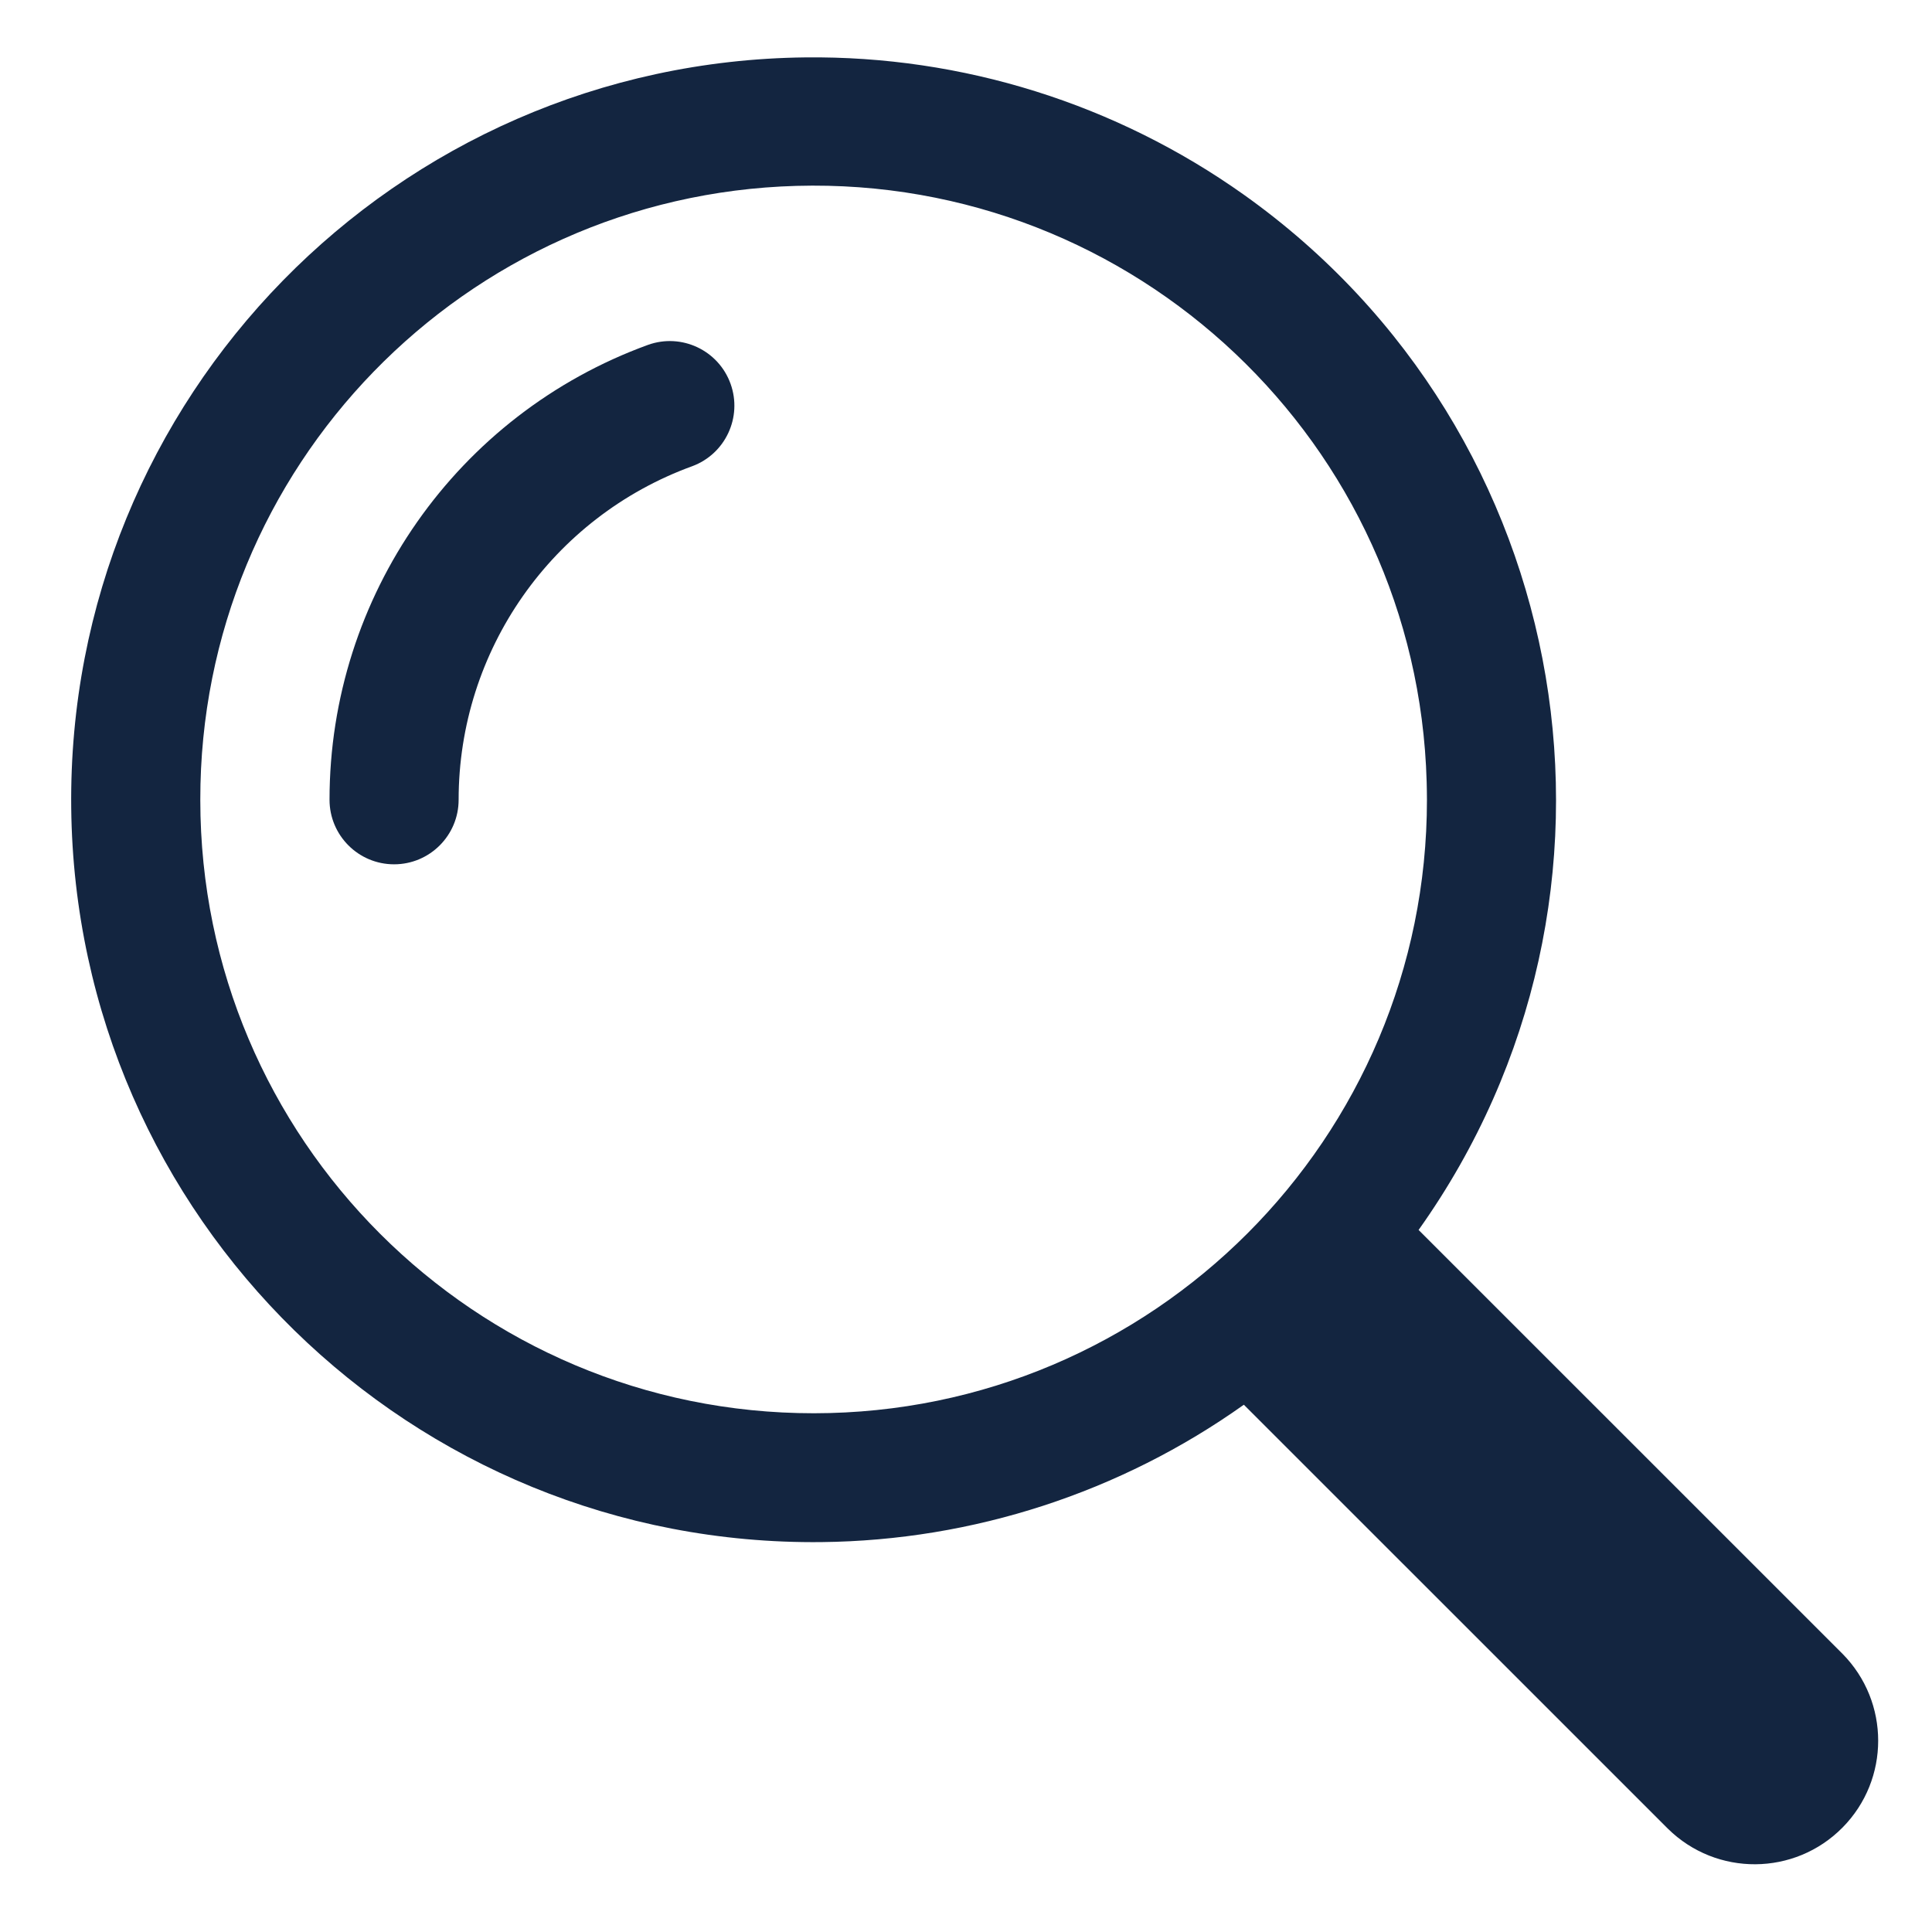 <svg xmlns="http://www.w3.org/2000/svg" xmlns:xlink="http://www.w3.org/1999/xlink" width="500" zoomAndPan="magnify" viewBox="0 0 375 375" height="500" preserveAspectRatio="xMidYMid meet" version="1.0"><path fill="#132540" d="M 156.324 11.141 C 76.75 12.012 12.945 77.242 13.824 156.82 C 14.691 236.387 79.914 300.195 159.496 299.32 C 188.883 299 217.469 289.695 241.43 272.656 L 323.73 354.941 C 333.152 364.242 348.348 364.145 357.648 354.711 C 366.855 345.379 366.855 330.367 357.648 321.02 L 275.348 238.734 C 321.473 173.891 306.281 83.922 241.43 37.793 C 216.586 20.141 186.797 10.805 156.324 11.141 Z M 154.594 36.078 C 220.309 34.242 275.078 86.02 276.914 151.75 C 276.941 152.906 276.969 154.059 276.969 155.215 C 276.992 220.953 223.711 274.277 157.977 274.312 C 92.23 274.34 38.91 221.07 38.879 155.324 C 38.879 155.289 38.879 155.258 38.879 155.219 C 38.805 90.719 90.113 37.883 154.594 36.078 Z M 154.594 36.078 " fill-opacity="1" fill-rule="nonzero"/><path fill="#132540" d="M 125.781 66.938 C 132.297 64.605 139.469 67.988 141.805 74.504 C 144.125 80.973 140.805 88.105 134.355 90.492 C 107.137 100.398 89.02 126.27 89.02 155.227 C 89.02 162.152 83.41 167.762 76.492 167.762 C 69.57 167.762 63.961 162.152 63.961 155.227 C 63.965 115.73 88.664 80.445 125.781 66.938 Z M 125.781 66.938 " fill-opacity="1" fill-rule="nonzero"/></svg>